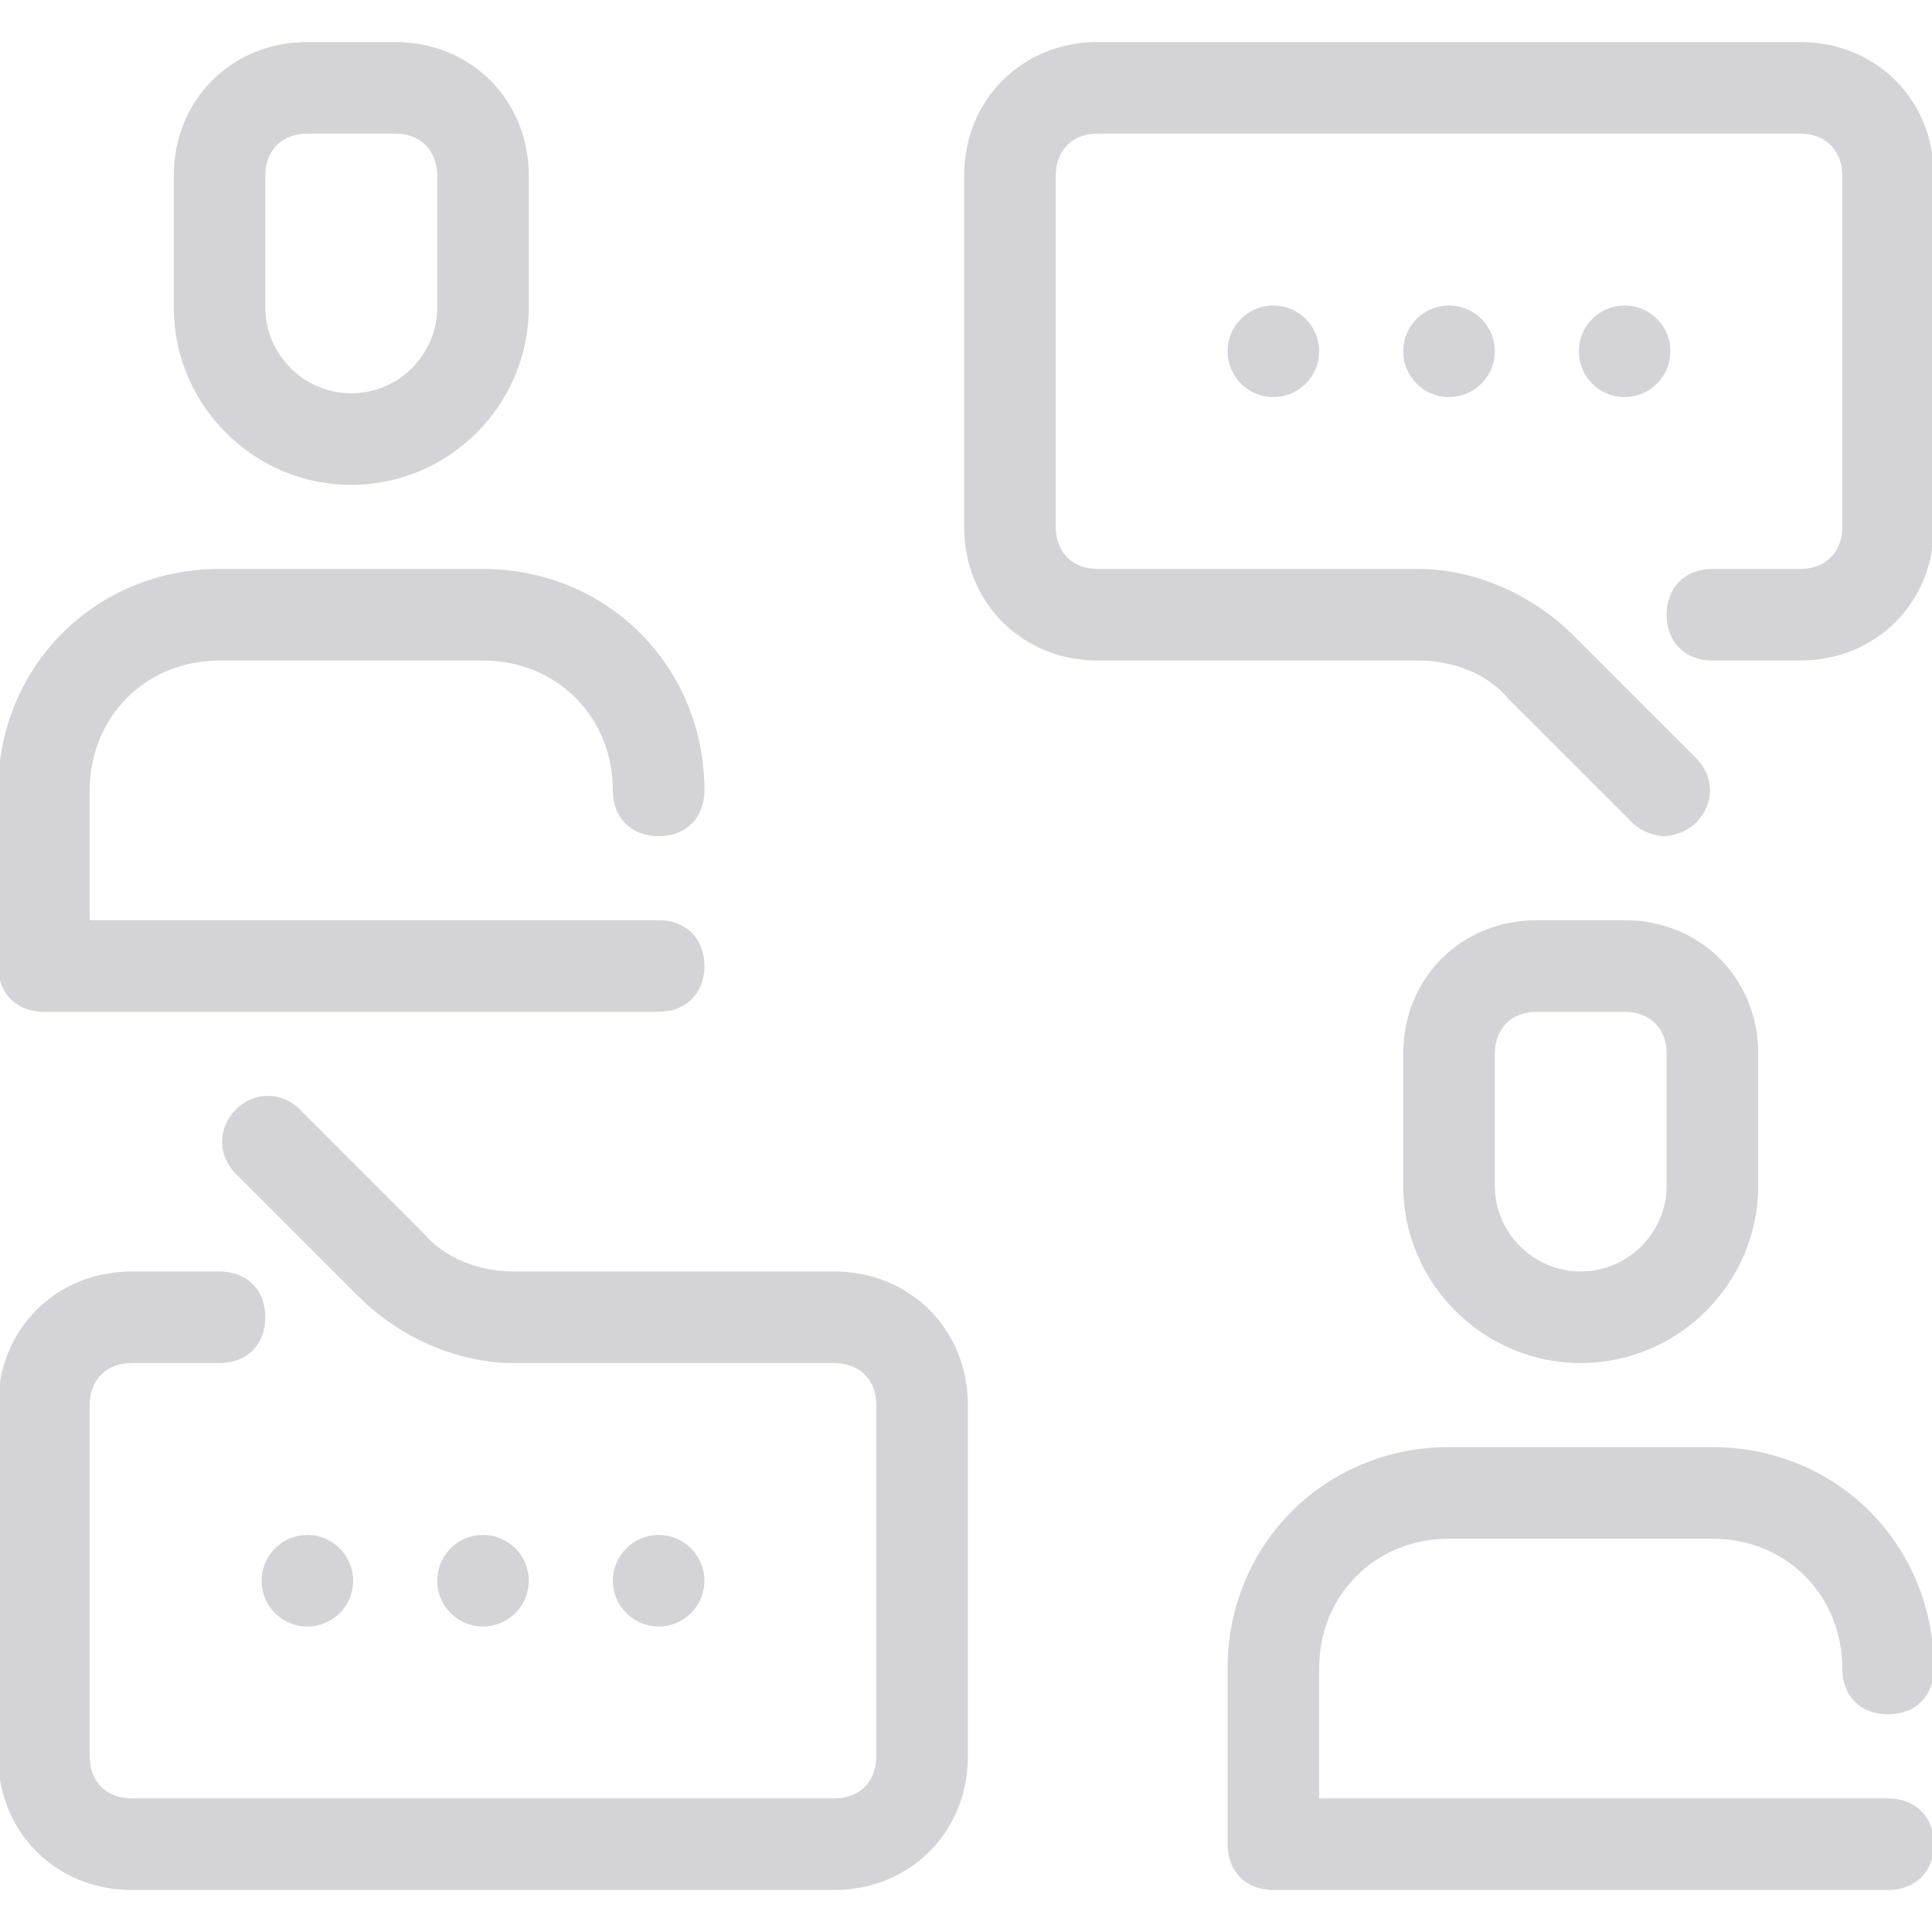 <!DOCTYPE svg PUBLIC "-//W3C//DTD SVG 1.1//EN" "http://www.w3.org/Graphics/SVG/1.1/DTD/svg11.dtd">
<!-- Uploaded to: SVG Repo, www.svgrepo.com, Transformed by: SVG Repo Mixer Tools -->
<svg fill="#D4D4D8" height="800px" width="800px" version="1.1" id="Layer_1" xmlns="http://www.w3.org/2000/svg" xmlns:xlink="http://www.w3.org/1999/xlink" viewBox="0 0 512 512" xml:space="preserve" stroke="#D4D4D8">
<g id="SVGRepo_bgCarrier" stroke-width="0"/>
<g id="SVGRepo_tracerCarrier" stroke-linecap="round" stroke-linejoin="round"/>
<g id="SVGRepo_iconCarrier"> <g> <g> <circle cx="81.455" cy="418.909" r="11.636"/> </g> </g> <g> <g> <circle cx="128" cy="418.909" r="11.636"/> </g> </g> <g> <g> <circle cx="174.545" cy="418.909" r="11.636"/> </g> </g> <g> <g> <circle cx="337.455" cy="93.091" r="11.636"/> </g> </g> <g> <g> <circle cx="384" cy="93.091" r="11.636"/> </g> </g> <g> <g> <circle cx="430.545" cy="93.091" r="11.636"/> </g> </g> <g> <g> <path d="M104.727,11.636H81.455c-19.782,0-34.909,15.127-34.909,34.909v34.909c0,25.6,20.945,46.545,46.545,46.545 c25.6,0,46.545-20.945,46.545-46.545V46.545C139.636,26.764,124.509,11.636,104.727,11.636z M116.364,81.455 c0,12.8-10.473,23.273-23.273,23.273c-12.8,0-23.273-10.473-23.273-23.273V46.545c0-6.982,4.655-11.636,11.636-11.636h23.273 c6.982,0,11.636,4.655,11.636,11.636V81.455z"/> </g> </g> <g> <g> <path d="M174.545,244.364H23.273v-34.909c0-19.782,15.127-34.909,34.909-34.909H128c19.782,0,34.909,15.127,34.909,34.909 c0,6.982,4.655,11.636,11.636,11.636s11.636-4.655,11.636-11.636c0-32.582-25.6-58.182-58.182-58.182H58.182 C25.6,151.273,0,176.873,0,209.455V256c0,6.982,4.655,11.636,11.636,11.636h162.909c6.982,0,11.636-4.655,11.636-11.636 S181.527,244.364,174.545,244.364z"/> </g> </g> <g> <g> <path d="M430.545,244.364h-23.273c-19.782,0-34.909,15.127-34.909,34.909v34.909c0,25.6,20.945,46.545,46.545,46.545 c25.6,0,46.545-20.945,46.545-46.545v-34.909C465.455,259.491,450.327,244.364,430.545,244.364z M442.182,314.182 c0,12.8-10.473,23.273-23.273,23.273s-23.273-10.473-23.273-23.273v-34.909c0-6.982,4.655-11.636,11.636-11.636h23.273 c6.982,0,11.636,4.655,11.636,11.636V314.182z"/> </g> </g> <g> <g> <path d="M500.364,477.091H349.091v-34.909c0-19.782,15.127-34.909,34.909-34.909h69.818c19.782,0,34.909,15.127,34.909,34.909 c0,6.982,4.655,11.636,11.636,11.636S512,449.164,512,442.182C512,409.6,486.4,384,453.818,384H384 c-32.582,0-58.182,25.6-58.182,58.182v46.545c0,6.982,4.655,11.636,11.636,11.636h162.909c6.982,0,11.636-4.655,11.636-11.636 S507.345,477.091,500.364,477.091z"/> </g> </g> <g> <g> <path d="M221.091,337.455h-84.945c-9.309,0-18.618-3.491-24.436-10.473L79.127,294.4c-4.655-4.655-11.636-4.655-16.291,0 s-4.655,11.636,0,16.291l32.582,32.582c10.473,10.473,25.6,17.455,40.727,17.455h84.945c6.982,0,11.636,4.655,11.636,11.636 v93.091c0,6.982-4.655,11.636-11.636,11.636H34.909c-6.982,0-11.636-4.655-11.636-11.636v-93.091 c0-6.982,4.655-11.636,11.636-11.636h23.273c6.982,0,11.636-4.655,11.636-11.636c0-6.982-4.655-11.636-11.636-11.636H34.909 C15.127,337.455,0,352.582,0,372.364v93.091c0,19.782,15.127,34.909,34.909,34.909h186.182c19.782,0,34.909-15.127,34.909-34.909 v-93.091C256,352.582,240.873,337.455,221.091,337.455z"/> </g> </g> <g> <g> <path d="M477.091,11.636H290.909C271.127,11.636,256,26.764,256,46.545v93.091c0,19.782,15.127,34.909,34.909,34.909h84.945 c9.309,0,18.618,3.491,24.436,10.473l32.582,32.582c2.327,2.327,5.818,3.491,8.146,3.491c2.327,0,5.818-1.164,8.145-3.491 c4.655-4.655,4.655-11.636,0-16.291l-32.582-32.582c-10.473-10.473-25.6-17.455-40.727-17.455h-84.945 c-6.982,0-11.636-4.655-11.636-11.636V46.545c0-6.982,4.655-11.636,11.636-11.636h186.182c6.982,0,11.636,4.655,11.636,11.636 v93.091c0,6.982-4.655,11.636-11.636,11.636h-23.273c-6.982,0-11.636,4.655-11.636,11.636c0,6.982,4.655,11.636,11.636,11.636 h23.273c19.782,0,34.909-15.127,34.909-34.909V46.545C512,26.764,496.873,11.636,477.091,11.636z"/> </g> </g> </g>
</svg>